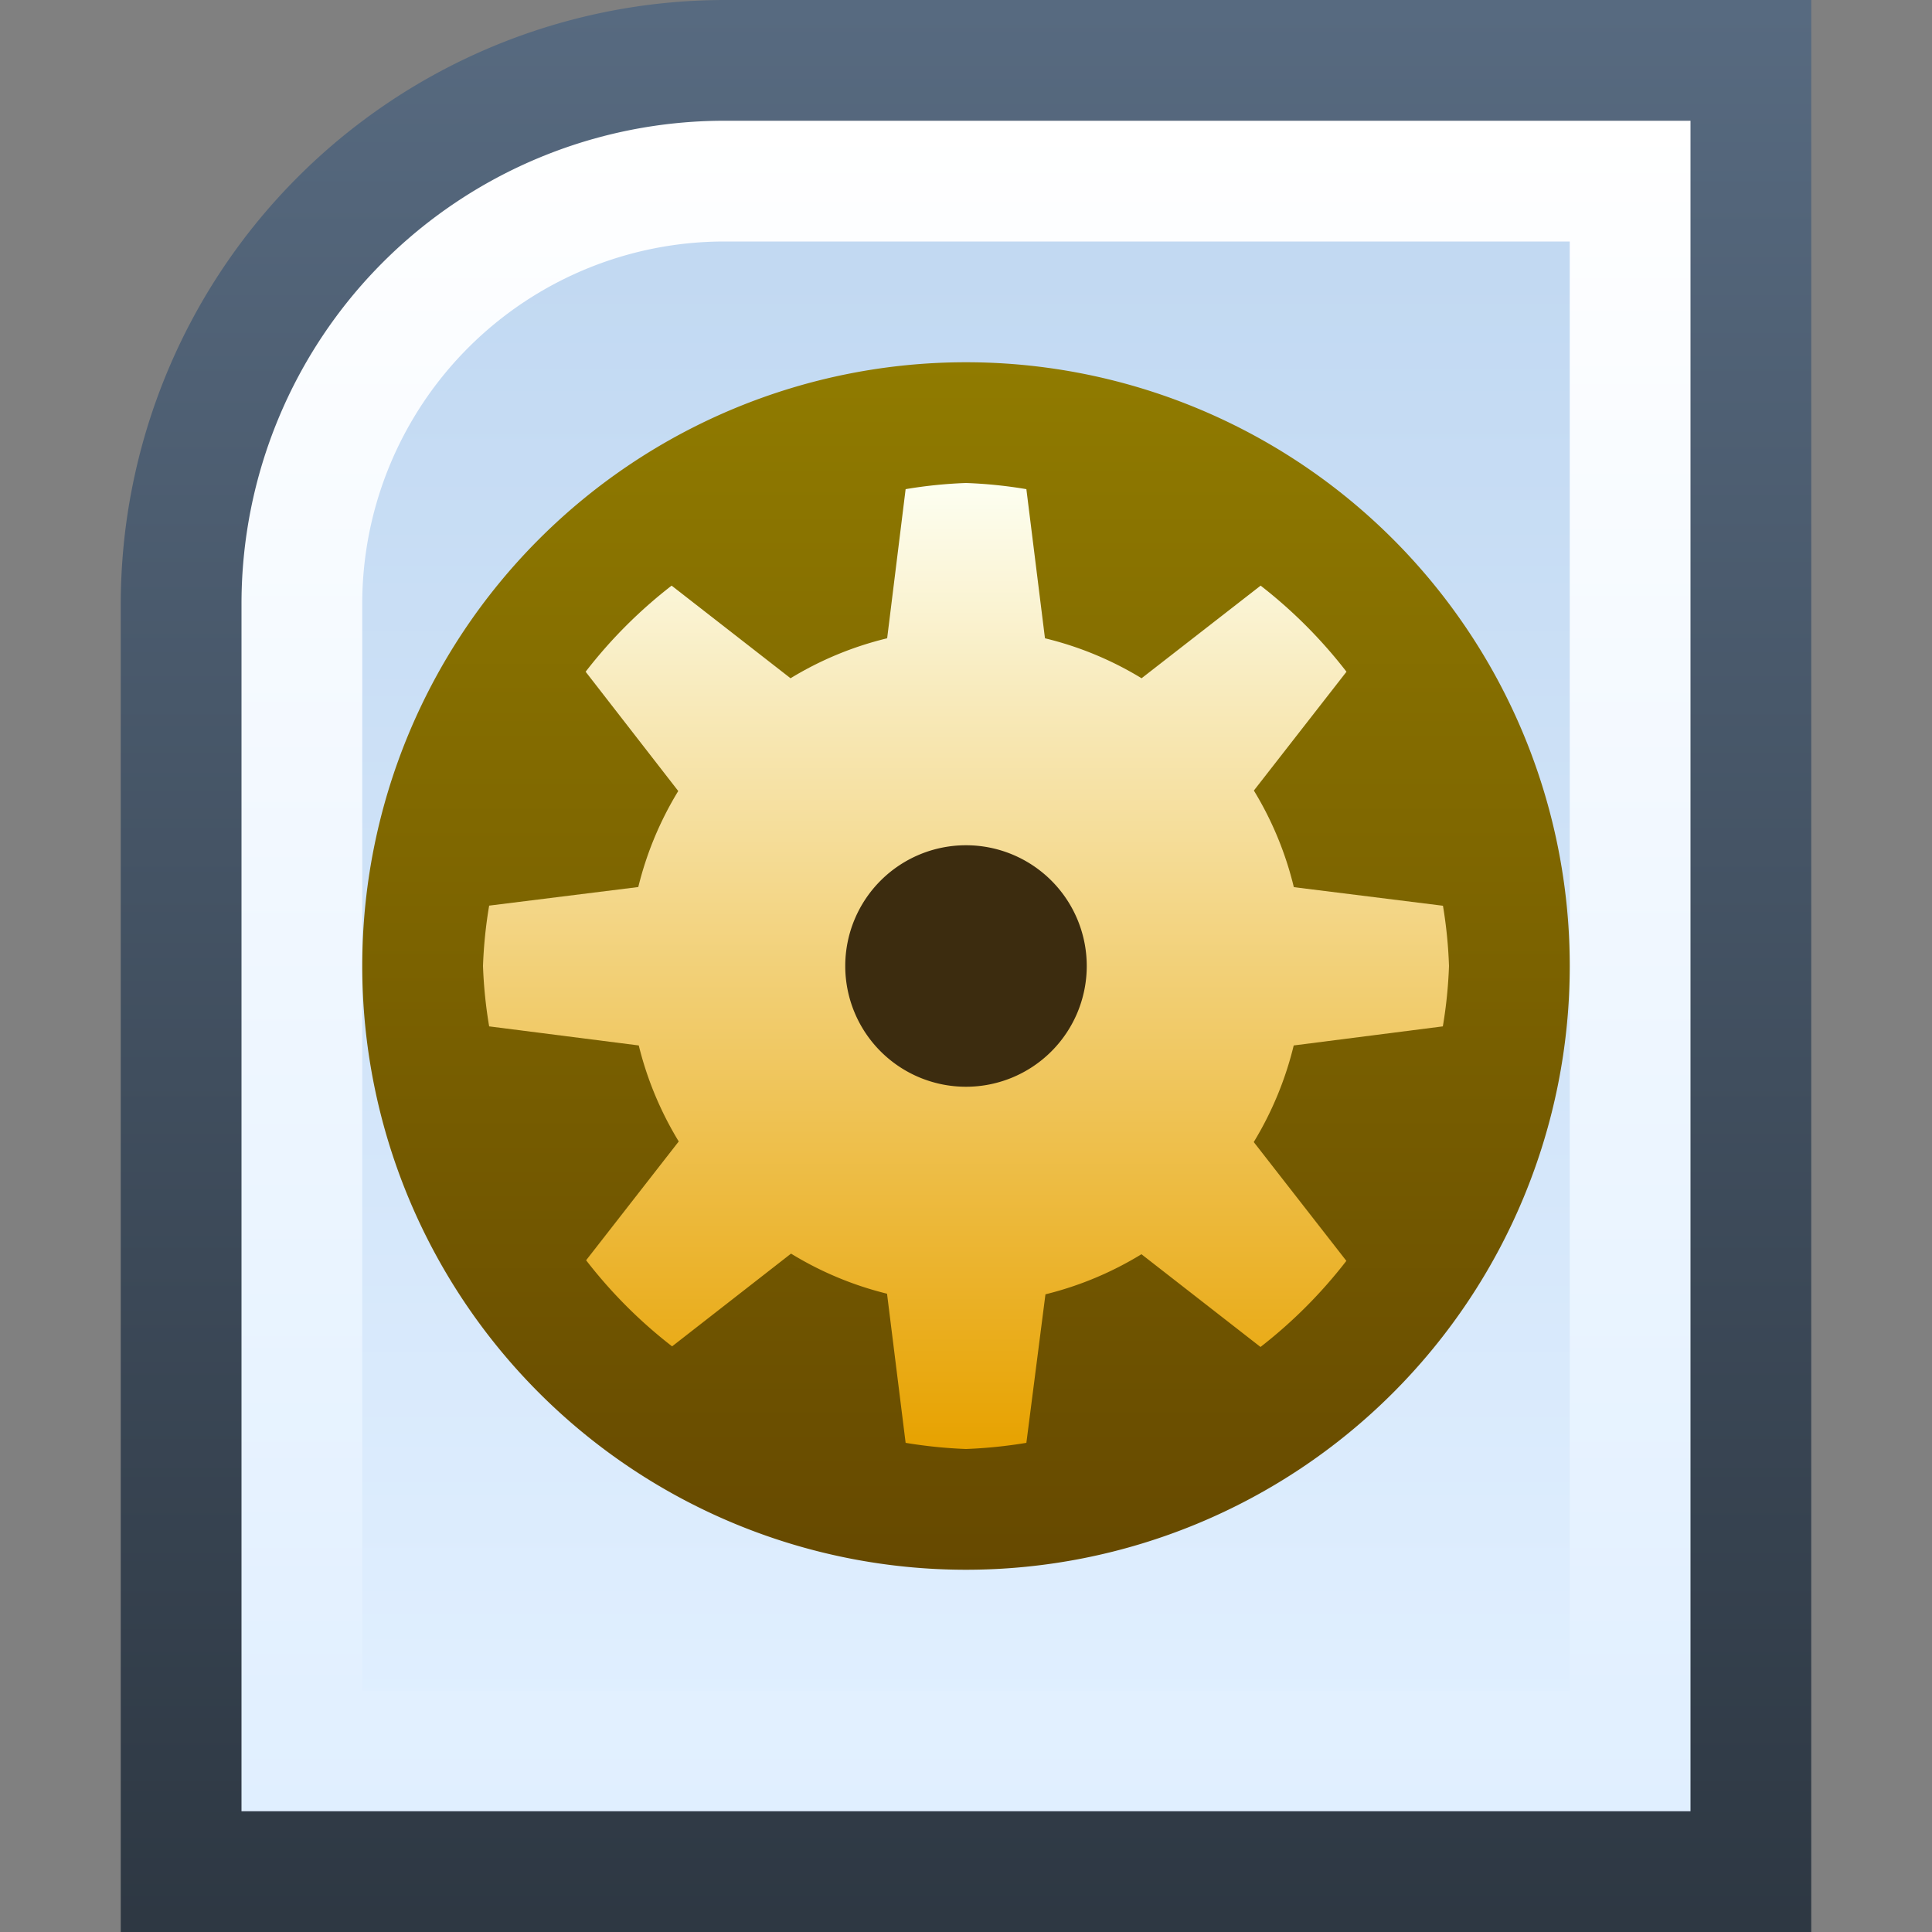 <svg xmlns="http://www.w3.org/2000/svg" width="16" height="16"><rect width="100%" height="100%" fill="#808080" stroke="none"/><defs><linearGradient id="a" x1="8" y1=".083" x2="8" y2="16.167" gradientUnits="userSpaceOnUse"><stop offset="0" stop-color="#576a80"/><stop offset="1" stop-color="#2d3742"/></linearGradient><linearGradient id="b" x1="8" y1="1" x2="8" y2="15" gradientUnits="userSpaceOnUse"><stop offset="0" stop-color="#fff"/><stop offset="1" stop-color="#e0efff"/></linearGradient><linearGradient id="c" x1="8" y1="2.25" x2="8" y2="14.167" gradientUnits="userSpaceOnUse"><stop offset="0" stop-color="#c2d9f2"/><stop offset="1" stop-color="#e0efff"/></linearGradient><linearGradient id="d" x1="8" y1="3" x2="8" y2="13" gradientUnits="userSpaceOnUse"><stop offset="0" stop-color="#907b00"/><stop offset="1" stop-color="#664900"/></linearGradient><linearGradient id="e" x1="8" y1="4" x2="8" y2="12" gradientUnits="userSpaceOnUse"><stop offset="0" stop-color="#fdfff1"/><stop offset="1" stop-color="#e7a200"/></linearGradient></defs><path d="M1 16V5a5.006 5.006 0 015-5h9v16z" fill="url(#a)"/><path d="M6 1a4 4 0 00-4 4v10h12V1z" fill="url(#b)"/><path d="M3 14V5a3 3 0 013-3h7v12z" fill="url(#c)"/><g><path d="M13 8a5 5 0 11-5-5 5 5 0 015 5z" fill="url(#d)"/><path d="M10.714 8.658a2.816 2.816 0 01-.331.8l.767.984a4 4 0 01-.711.713l-.986-.768a2.806 2.806 0 01-.795.332l-.158 1.23A3.983 3.983 0 018 12a3.983 3.983 0 01-.5-.051l-.154-1.235a2.806 2.806 0 01-.795-.332l-.985.768a3.972 3.972 0 01-.712-.713l.767-.984a2.816 2.816 0 01-.331-.795L4.051 8.5A3.807 3.807 0 014 8a3.807 3.807 0 01.051-.5l1.235-.154a2.8 2.8 0 01.331-.795l-.767-.988a3.972 3.972 0 01.712-.713l.985.767a2.8 2.8 0 01.8-.331L7.5 4.051A3.807 3.807 0 018 4a3.807 3.807 0 01.5.051l.154 1.235a2.8 2.8 0 01.8.331l.986-.767a4 4 0 01.711.713l-.767.984a2.8 2.8 0 01.331.8l1.235.154A3.807 3.807 0 0112 8a3.807 3.807 0 01-.051.5z" fill="url(#e)"/><path d="M9 8a1 1 0 11-1-1 1 1 0 011 1z" fill="#3c2c0f"/></g></svg>